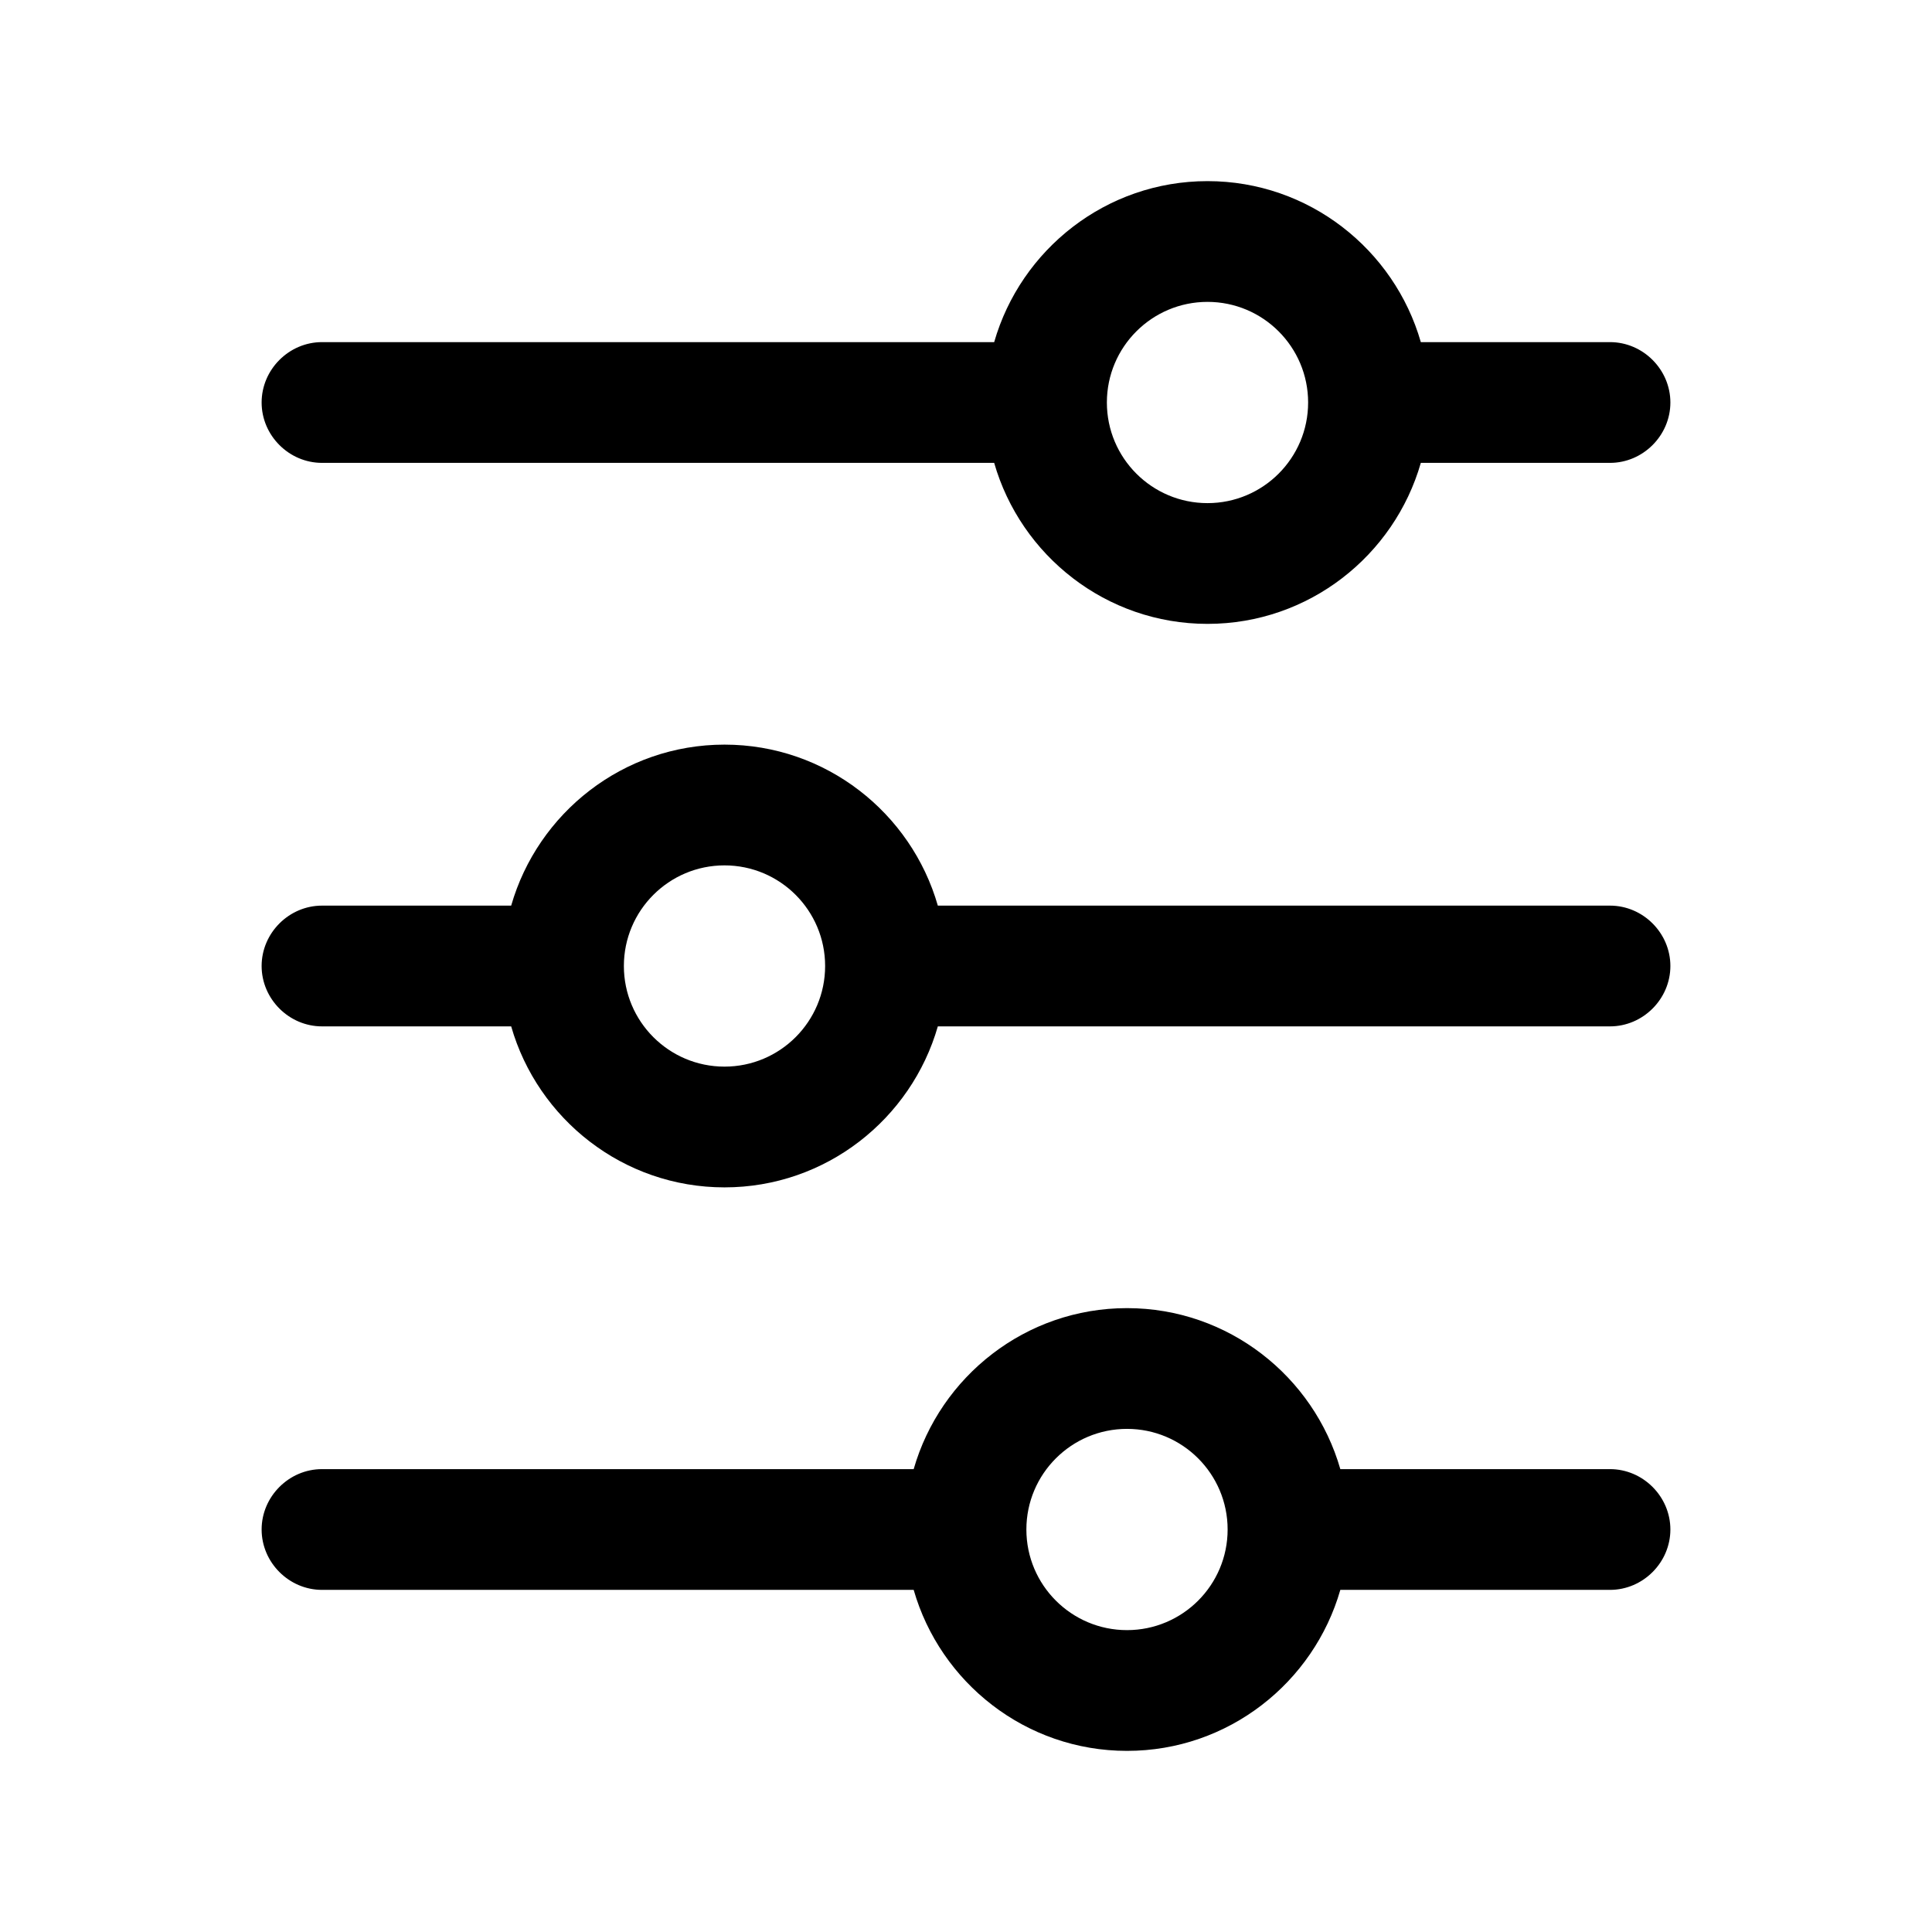 <svg xmlns="http://www.w3.org/2000/svg" width="24" height="24" viewBox="0 0 24 24"><path d="m15,6.25c-.69,0-1.25-.56-1.25-1.25s.56-1.25,1.25-1.25,1.25.56,1.25,1.25h0c0,.69-.56,1.25-1.25,1.25Zm2.65-.5c-.33,1.15-1.39,2-2.65,2s-2.32-.85-2.65-2H4c-.41,0-.75-.34-.75-.75s.34-.75.75-.75h8.35c.33-1.15,1.39-2,2.65-2s2.32.85,2.65,2h2.35c.41,0,.75.34.75.75s-.34.75-.75.75h-2.35Zm-13.65,12.5c-.41,0-.75.34-.75.75s.34.75.75.75h7.35c.33,1.15,1.39,2,2.65,2s2.32-.85,2.65-2h3.35c.41,0,.75-.34.75-.75s-.34-.75-.75-.75h-3.35c-.33-1.15-1.39-2-2.65-2s-2.32.85-2.65,2h-7.35Zm11.25.75c0-.69-.56-1.25-1.25-1.25s-1.25.56-1.25,1.25.56,1.25,1.25,1.25,1.25-.56,1.25-1.25Zm-11.25-7.75c-.41,0-.75.34-.75.75s.34.75.75.75h2.35c.33,1.15,1.39,2,2.65,2s2.32-.85,2.65-2h8.35c.41,0,.75-.34.75-.75s-.34-.75-.75-.75h-8.35c-.33-1.15-1.39-2-2.65-2s-2.32.85-2.65,2h-2.35Zm5-.5c.69,0,1.25.56,1.25,1.25s-.56,1.25-1.25,1.25-1.25-.56-1.25-1.25.56-1.25,1.25-1.25Z" fill-rule="evenodd"/></svg>